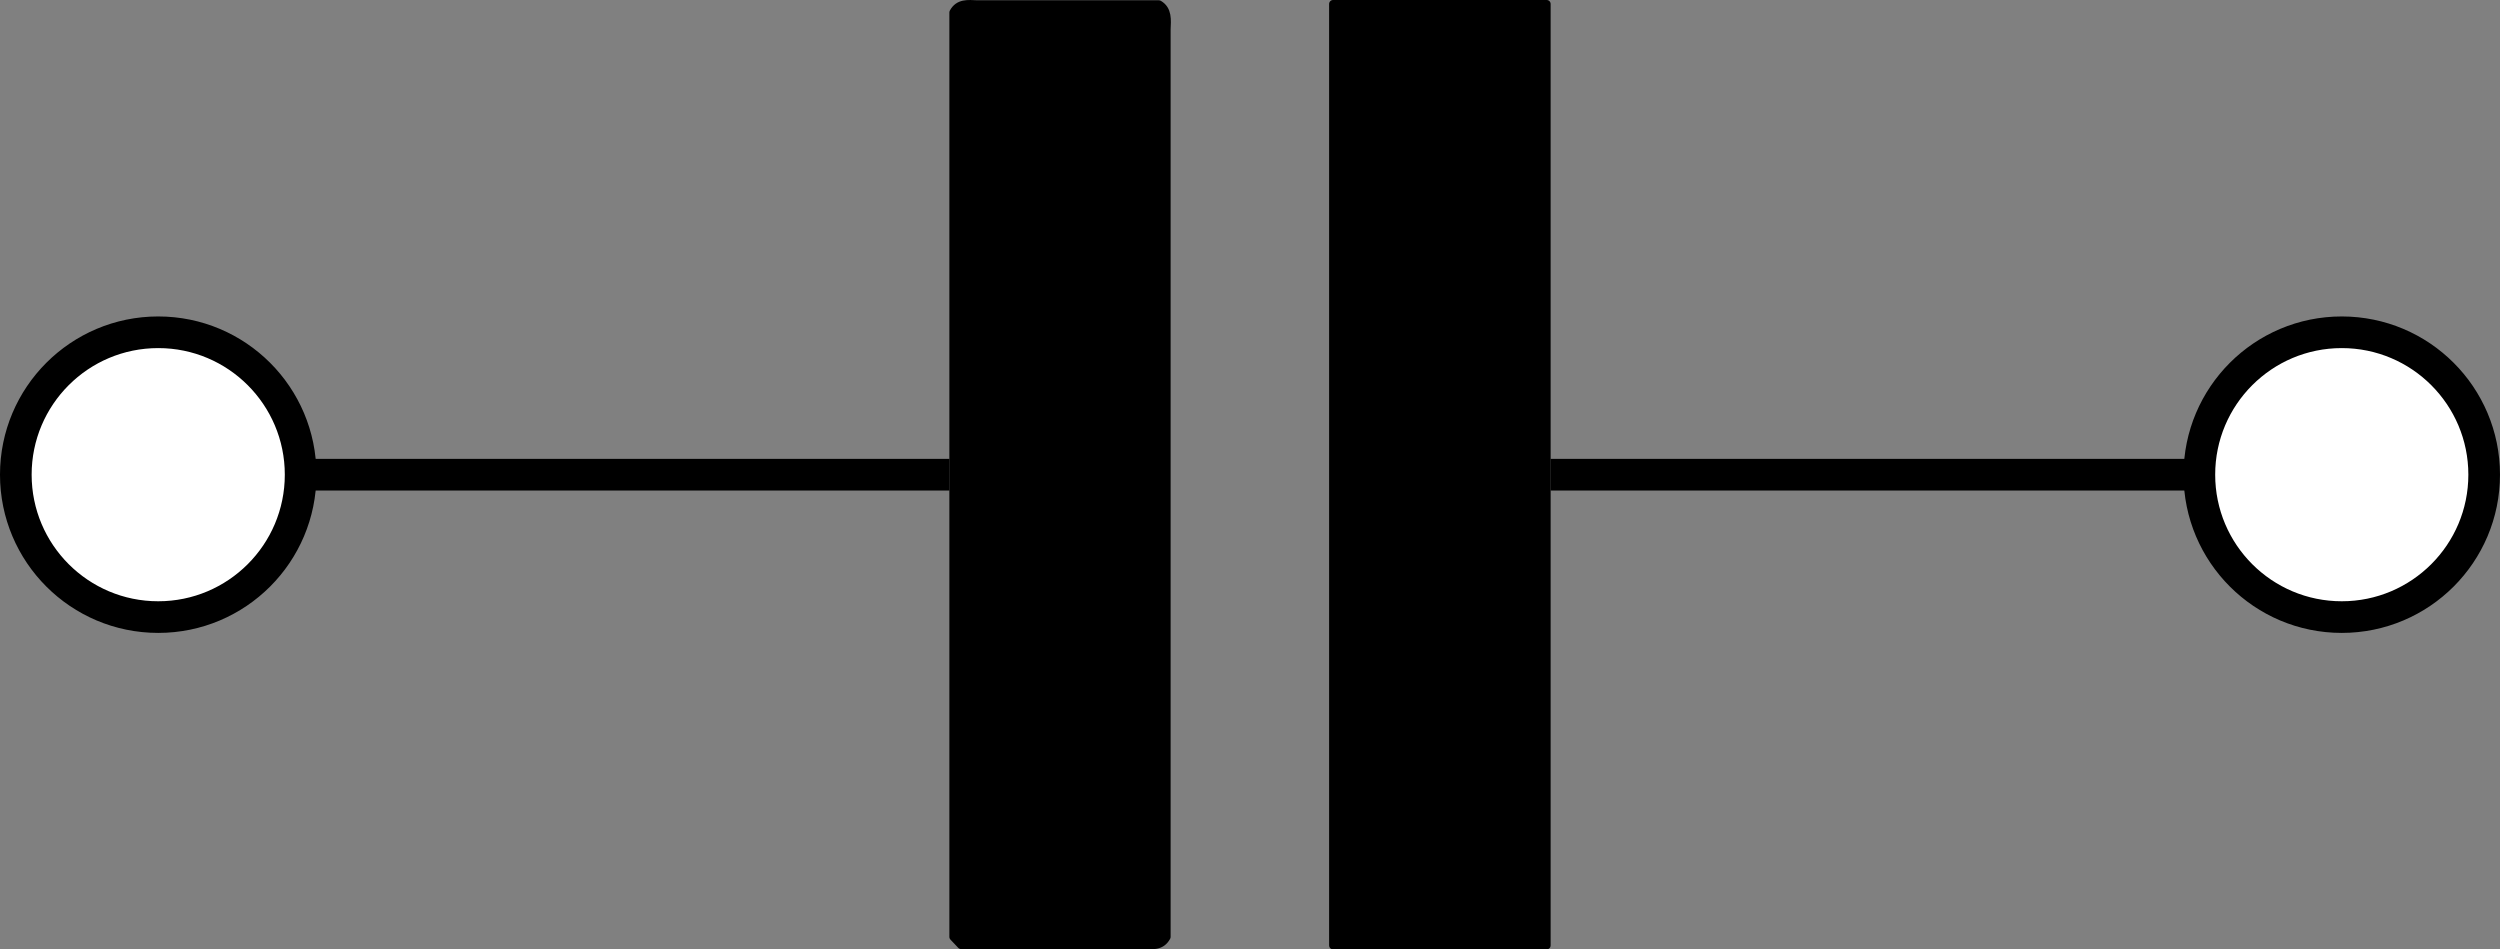 <?xml version="1.0" encoding="UTF-8" standalone="no"?>
<svg
   xmlns:osb="http://www.openswatchbook.org/uri/2009/osb"
   xmlns:dc="http://purl.org/dc/elements/1.1/"
   xmlns:cc="http://creativecommons.org/ns#"
   xmlns:rdf="http://www.w3.org/1999/02/22-rdf-syntax-ns#"
   xmlns:svg="http://www.w3.org/2000/svg"
   xmlns="http://www.w3.org/2000/svg"
   xmlns:sodipodi="http://sodipodi.sourceforge.net/DTD/sodipodi-0.dtd"
   xmlns:inkscape="http://www.inkscape.org/namespaces/inkscape"
   width="158mm"
   height="60mm"
   viewBox="0 0 158 60"
   version="1.1"
   id="svg8"
   inkscape:version="1.0.2-2 (e86c870879, 2021-01-15)"
   sodipodi:docname="newCapacitor.svg">
  <rect x="0" y="0" width="158" height="60" fill="#808080" stroke="none"/>
  <defs
     id="defs2">
    <linearGradient
       id="linearGradient2783"
       osb:paint="solid">
      <stop
         style="stop-color:#000000;stop-opacity:1;"
         offset="0"
         id="stop2781" />
    </linearGradient>
  </defs>
  <sodipodi:namedview
     id="base"
     pagecolor="#ffffff"
     bordercolor="#666666"
     borderopacity="1.0"
     inkscape:pageopacity="0.0"
     inkscape:pageshadow="2"
     inkscape:zoom="0.61462076"
     inkscape:cx="216.60935"
     inkscape:cy="294.66629"
     inkscape:document-units="mm"
     inkscape:current-layer="draw_layer"
     inkscape:document-rotation="0"
     showgrid="false"
     showguides="true"
     inkscape:window-width="1368"
     inkscape:window-height="850"
     inkscape:window-x="-6"
     inkscape:window-y="-6"
     inkscape:window-maximized="1"
     fit-margin-top="0"
     fit-margin-left="0"
     fit-margin-right="0"
     fit-margin-bottom="0"
     inkscape:object-nodes="true">
    <inkscape:grid
       type="xygrid"
       id="grid3225"
       originx="-0"
       originy="-0" />
  </sodipodi:namedview>
  <g
     inkscape:groupmode="layer"
     id="draw_layer"
     transform="translate(-3.002882e-4,-2.4476387e-4)"
     inkscape:label="#draw_layer">
    <path
       id="Plate1"
       style="opacity:1;fill:#000000;fill-opacity:1;stroke:#000000;stroke-width:0.5;stroke-linejoin:round;stroke-miterlimit:4;stroke-dasharray:none;stroke-dashoffset:0;stroke-opacity:1"
       d="m 60.25,59.212 c 0,-19.474 0,-38.949 0,-58.423 0.329,-0.622 0.932,-0.547 1.515,-0.52 3.825,0 7.65,10e-9 11.476,0 0.588,0.348 0.517,0.985 0.492,1.601 0,19.114 0,38.228 0,57.342 -0.329,0.622 -0.932,0.547 -1.515,0.52 -3.825,0 -7.65,0 -11.476,0 -0.164,-0.173 -0.328,-0.347 -0.492,-0.52 z" />
    <rect
       style="opacity:1;fill:#000000;fill-opacity:1;stroke:#000000;stroke-width:0.5;stroke-linejoin:round;stroke-miterlimit:4;stroke-dasharray:none;stroke-dashoffset:0;stroke-opacity:1"
       id="Plate2"
       width="13.5"
       height="59.5"
       x="84.25"
       y="-59.75"
       transform="scale(1,-1)" />
    <path
       id="Wire1"
       style="color:#000000;font-style:normal;font-variant:normal;font-weight:normal;font-stretch:normal;font-size:medium;line-height:normal;font-family:sans-serif;font-variant-ligatures:normal;font-variant-position:normal;font-variant-caps:normal;font-variant-numeric:normal;font-variant-alternates:normal;font-variant-east-asian:normal;font-feature-settings:normal;font-variation-settings:normal;text-indent:0;text-align:start;text-decoration:none;text-decoration-line:none;text-decoration-style:solid;text-decoration-color:#000000;letter-spacing:normal;word-spacing:normal;text-transform:none;writing-mode:lr-tb;direction:ltr;text-orientation:mixed;dominant-baseline:auto;baseline-shift:baseline;text-anchor:start;white-space:normal;shape-padding:0;shape-margin:0;inline-size:0;clip-rule:nonzero;display:inline;overflow:visible;visibility:visible;opacity:1;isolation:auto;mix-blend-mode:normal;color-interpolation:sRGB;color-interpolation-filters:linearRGB;solid-color:#000000;solid-opacity:1;vector-effect:none;fill:#000000;fill-opacity:1;fill-rule:nonzero;stroke:#000000;stroke-width:0.5;stroke-linecap:butt;stroke-linejoin:miter;stroke-miterlimit:4;stroke-dasharray:none;stroke-dashoffset:0;stroke-opacity:1;paint-order:normal;color-rendering:auto;image-rendering:auto;shape-rendering:auto;text-rendering:auto;enable-background:accumulate;stop-color:#000000;stop-opacity:1"
       d="m 10.249,29.25 v 0.043 a 0.749,0.75 0 0 0 -0.249,-0.043 0.749,0.75 0 0 0 -0.749,0.75 0.749,0.75 0 0 0 0.749,0.75 0.749,0.75 0 0 0 0.249,-0.043 v 0.043 h 49.507 v -1.5 z" />
    <path
       id="Wire2"
       style="color:#000000;font-style:normal;font-variant:normal;font-weight:normal;font-stretch:normal;font-size:medium;line-height:normal;font-family:sans-serif;font-variant-ligatures:normal;font-variant-position:normal;font-variant-caps:normal;font-variant-numeric:normal;font-variant-alternates:normal;font-variant-east-asian:normal;font-feature-settings:normal;font-variation-settings:normal;text-indent:0;text-align:start;text-decoration:none;text-decoration-line:none;text-decoration-style:solid;text-decoration-color:#000000;letter-spacing:normal;word-spacing:normal;text-transform:none;writing-mode:lr-tb;direction:ltr;text-orientation:mixed;dominant-baseline:auto;baseline-shift:baseline;text-anchor:start;white-space:normal;shape-padding:0;shape-margin:0;inline-size:0;clip-rule:nonzero;display:inline;overflow:visible;visibility:visible;opacity:1;isolation:auto;mix-blend-mode:normal;color-interpolation:sRGB;color-interpolation-filters:linearRGB;solid-color:#000000;solid-opacity:1;vector-effect:none;fill:#000000;fill-opacity:1;fill-rule:nonzero;stroke:#000000;stroke-width:0.5;stroke-linecap:butt;stroke-linejoin:miter;stroke-miterlimit:4;stroke-dasharray:none;stroke-dashoffset:0;stroke-opacity:1;paint-order:normal;color-rendering:auto;image-rendering:auto;shape-rendering:auto;text-rendering:auto;enable-background:accumulate;stop-color:#000000;stop-opacity:1"
       d="m 147.752,30.751 v -0.043 a 0.749,0.749 0 0 0 0.249,0.043 0.749,0.749 0 0 0 0.749,-0.749 0.749,0.749 0 0 0 -0.749,-0.75 0.749,0.749 0 0 0 -0.249,0.043 V 29.251 H 98.246 v 1.499 z" />
    <ellipse
       style="opacity:1;fill:#ffffff;fill-opacity:1;fill-rule:evenodd;stroke:#000000;stroke-width:2;stroke-miterlimit:4;stroke-dasharray:none;stroke-opacity:1"
       id="Pin1"
       cx="10"
       cy="30"
       rx="9"
       ry="9"
       onclick="" />
    <ellipse
       style="opacity:1;fill:#ffffff;fill-opacity:1;fill-rule:evenodd;stroke:#000000;stroke-width:2;stroke-miterlimit:4;stroke-dasharray:none;stroke-opacity:1"
       id="Pin2"
       cx="148"
       cy="30"
       rx="9"
       ry="9"
       onclick="" />
  </g>
</svg>
